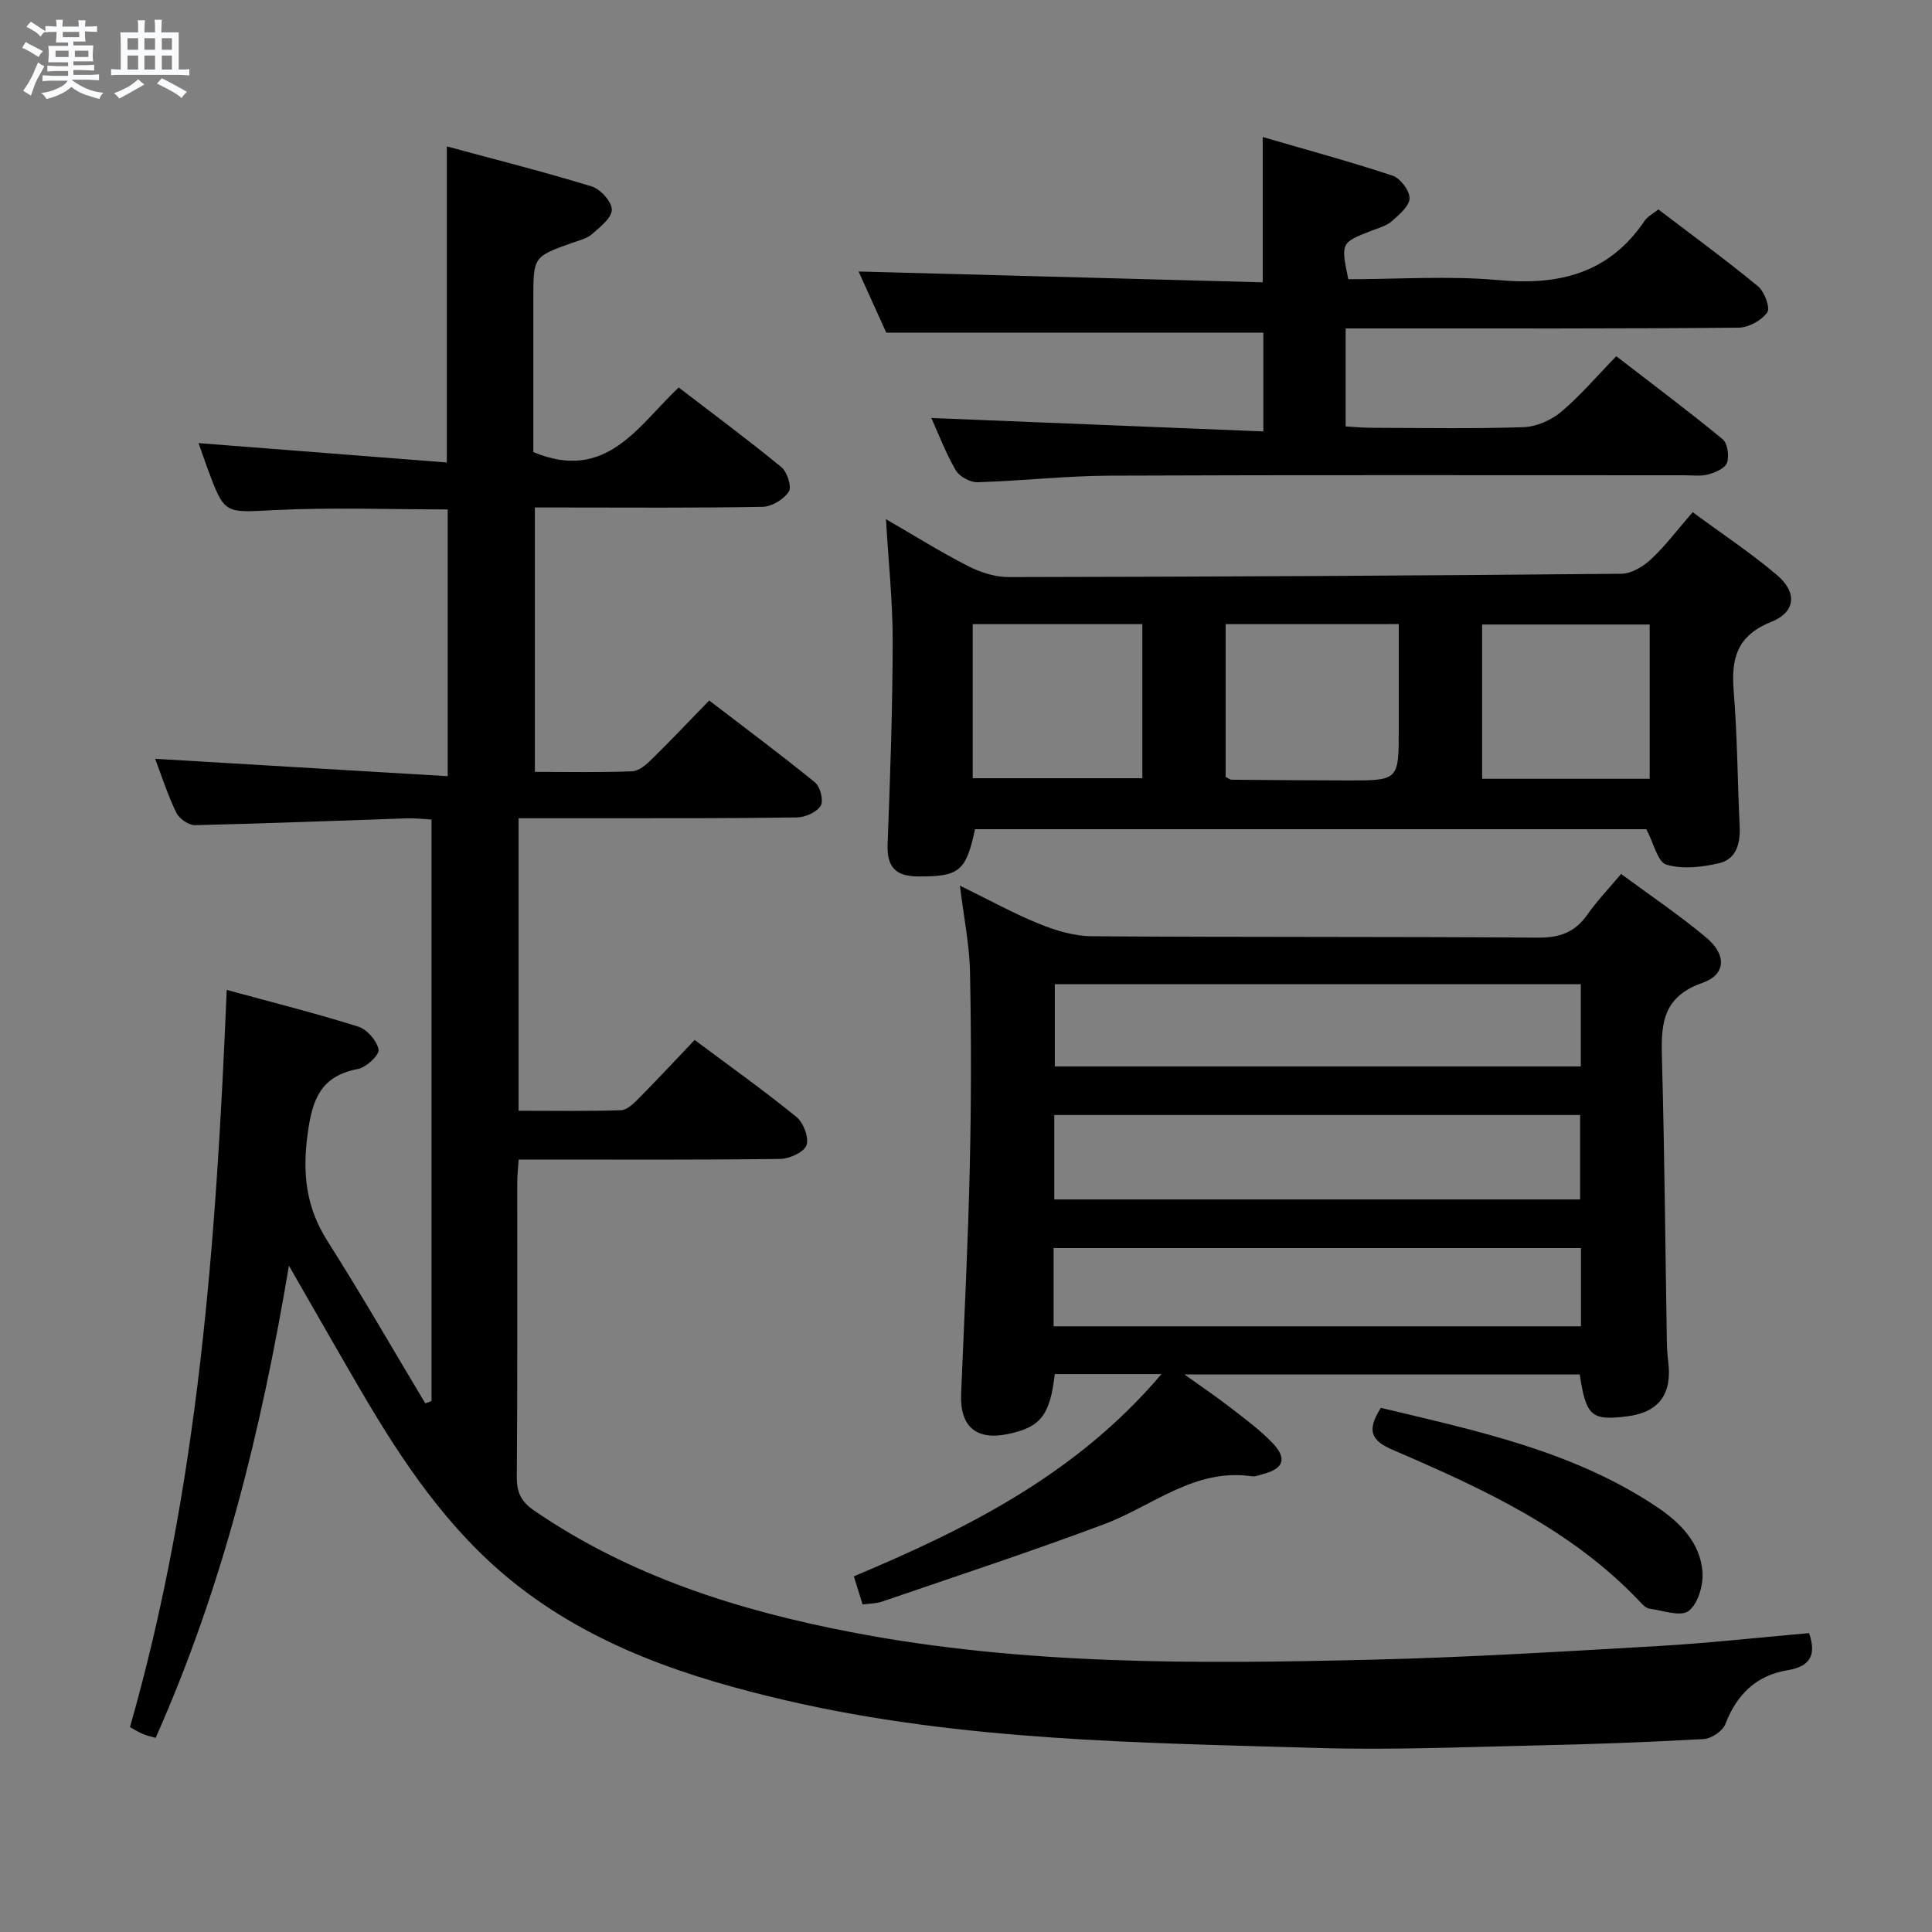 <svg enable-background="new 0 0 400 400" viewBox="0 0 400 400" xmlns="http://www.w3.org/2000/svg"><rect x="0" y="0" width="400" height="400" fill="#808080" stroke="none"/><path d="m6.8 9.5c.6.3 1.3.7 2.1 1.1-.4.4-.7.8-.9 1.2-.7-.4-1.3-.8-1.8-1.1s-1.1-.6-1.6-.8c.2-.4.5-.8.7-1.2.4.2.8.5 1.5.8zm.9 6.9c-.3.6-.5 1.1-.7 1.7s-.4 1.1-.6 1.7c-.6-.4-1.1-.7-1.6-1 .7-1 1.2-1.8 1.5-2.4.3-.5.6-1.1.8-1.7.3-.6.5-1.2.8-1.8.3.3.8.6 1.3.8-.7 1.3-1.2 2.2-1.5 2.7zm.1-11c.4.3 1 .7 1.7 1.1-.5.2-.8.6-1.1 1.1-.5-.6-1-1-1.4-1.2s-.9-.6-1.5-.8c.2-.4.5-.7.9-1.1.5.3.9.6 1.4.9zm10.5 13.1c1 .4 2 .6 3.1.7-.4.4-.7.8-.8 1.3-.9-.2-1.9-.6-3-.9-1-.4-2-.9-2.8-1.6-.5.4-1.1.9-1.9 1.3s-1.9.9-3.3 1.2c-.1-.3-.5-.8-1.1-1.3 1 0 2.1-.3 3.2-.8 1.2-.5 1.9-1 2.3-1.7h-3.2c-.4 0-1 0-2 .1v-1.2c1 0 1.7.1 2 .1h3.3v-1h-2.3c-.2 0-.9 0-2 .1v-1.2c1.2 0 1.9.1 2 .1h2.3v-.8h-4.1c0-.7.1-1.2.1-1.6 0-.5 0-1.1-.1-1.8h4.1v-.7h-2.5c0-.6.1-1.1.1-1.6v-.6h-.5c-.4 0-1 0-1.8.1v-1.3c1.2 0 1.9.1 2.1.1h.2c0-.3 0-.8-.1-1.4h1.4c0 .6-.1 1-.1 1.4h3.4c0-.4 0-.8-.1-1.3h1.5c0 .4-.1.9-.1 1.3.7 0 1.5 0 2.5-.1v1.2c-1 0-1.8-.1-2.5-.1v.6c0 .3 0 .8.1 1.5h-2.5v.8h4.1c0 .7-.1 1.3-.1 1.8s0 1 .1 1.5h-4.1v.8h1.4c.8 0 1.8 0 2.9-.1v1.2c-1 0-1.9-.1-2.8-.1h-1.5v1h3.2c.3 0 1 0 2.1-.1v1.2c-1.1 0-1.8-.1-2.1-.1h-3.4l-.1.1c1.4 1 2.4 1.5 3.4 1.9zm-4.1-6.7v-1.3h-2.7v1.3zm2.2-4.1v-1.1h-3.4v1.1zm1.9 4.1v-1.3h-2.8v1.3z" fill="#fafbfc"/><path d="m37 6.7v2.3 5.4c1 0 1.8 0 2.2-.1v1.3c-.6 0-1.5-.1-2.5-.1h-11.9c-.7 0-1.3 0-1.8.1v-1.3c.5 0 1.1.1 2 .1v-5.2c0-1 0-1.8-.1-2.5h3.7c0-1.3 0-2.1-.1-2.5h1.5c0 .4-.1 1.3-.1 2.5h2.2c0-1.2 0-2.1-.1-2.6h1.5c0 .4-.1 1.3-.1 2.6zm-12.3 13.7c-.3-.4-.7-.8-1.1-1.1 1.1-.4 2.1-.9 2.9-1.3.8-.5 1.5-1 2.1-1.6.4.4.9.8 1.3 1.1-2.5 1.4-4.2 2.4-5.2 2.9zm3.9-10.1v-2.4h-2.2v2.4zm0 4.1v-2.9h-2.2v2.9zm3.5-4.1v-2.4h-2.2v2.4zm0 4.1v-2.9h-2.2v2.9zm.4 2.9 1-1.1c.6.3 1.4.7 2.5 1.3s2 1.1 2.7 1.5c-.4.4-.8.8-1.1 1.3-.8-.8-2.5-1.7-5.1-3zm3.1-7v-2.4h-2.1v2.4zm0 4.1v-2.9h-2.1v2.9z" fill="#fafbfc"/><g fill="#000001"><path d="m46.94 204.95c9.45 2.58 18.42 4.83 27.23 7.6 1.82.57 3.86 2.92 4.21 4.76.2 1.09-2.54 3.68-4.26 4.01-7.71 1.46-9.47 6.26-10.43 13.45-1.1 8.17-.35 15.16 4.09 22.15 7.02 11.04 13.54 22.4 20.27 33.63.43-.16.86-.32 1.29-.49 0-39.93 0-79.87 0-120.38-1.55-.08-3.33-.31-5.09-.25-14.62.48-29.24 1.08-43.87 1.41-1.31.03-3.28-1.34-3.88-2.58-1.79-3.71-3.06-7.68-4.38-11.16 20.09 1.19 40.13 2.39 60.57 3.6 0-19.22 0-37.12 0-55.23-12.02 0-23.98-.45-35.88.14-10.32.51-10.3 1.03-13.9-8.77-.67-1.82-1.29-3.66-1.8-5.1 17.14 1.34 34.1 2.66 51.4 4.01 0-22.31 0-43.33 0-65.44 10.09 2.73 20.12 5.26 30 8.29 1.82.56 4.18 3.19 4.16 4.83-.03 1.73-2.46 3.61-4.14 5.07-1.07.93-2.68 1.28-4.08 1.78-8.03 2.88-8.03 2.87-8.03 11.68v27 4.64c15.08 6.27 21.56-5.28 30.09-13.38 7.2 5.53 14.38 10.84 21.27 16.5 1.2.99 2.19 4.08 1.54 5.07-1.04 1.59-3.5 3.1-5.4 3.14-13.83.26-27.66.14-41.49.14-1.79 0-3.59 0-5.69 0v54.74c6.9 0 13.52.14 20.13-.12 1.39-.05 2.93-1.37 4.04-2.47 3.92-3.84 7.68-7.83 11.92-12.19 7.58 5.81 14.89 11.24 21.93 16.98 1.08.88 1.79 3.79 1.16 4.81-.83 1.33-3.17 2.39-4.88 2.42-13.66.21-27.33.15-40.99.17-5.47.01-10.93 0-16.68 0v60.56c7.02 0 14.11.12 21.19-.11 1.23-.04 2.59-1.34 3.59-2.35 3.86-3.9 7.59-7.91 11.67-12.2 7.4 5.53 14.42 10.52 21.08 15.95 1.45 1.18 2.63 4.29 2.07 5.85-.51 1.44-3.5 2.8-5.42 2.83-16.16.22-32.33.13-48.49.13-1.8 0-3.6 0-5.68 0-.12 1.88-.29 3.33-.29 4.78-.02 20.33.07 40.66-.09 60.99-.03 3.24 1 5.14 3.62 6.93 19.87 13.6 42.22 20.64 65.56 25.14 35.71 6.89 71.81 6.58 107.91 5.71 19.77-.48 39.53-1.69 59.28-2.83 10.4-.6 20.77-1.76 31.18-2.67 1.53 4.5.31 6.89-4.46 7.68-6.45 1.06-10.53 5.02-12.88 11.17-.55 1.43-2.88 2.99-4.47 3.08-11.62.66-23.27 1.08-34.91 1.33-14.97.33-29.97.97-44.93.52-36.87-1.09-73.85-1.44-110.07-9.83-20.36-4.72-40.06-11.24-56.66-24.58-13.45-10.81-22.91-24.94-31.51-39.67-4.76-8.15-9.43-16.36-14.84-25.77-5.75 34.31-13.77 66.69-27.6 97.76-.95-.28-1.84-.47-2.67-.82-.9-.38-1.73-.92-2.64-1.41 14.22-49.77 17.87-100.72 20.03-152.63z"/><path d="m335.63 180.94c6.02 4.45 12.09 8.53 17.66 13.2 4.21 3.53 4.09 7.64-.84 9.36-8.78 3.06-8.54 9.3-8.34 16.5.52 19.14.67 38.29.99 57.44.02 1.5.11 3 .29 4.49.84 6.74-1.96 10.49-8.52 11.31-7.38.93-8.49-.02-9.8-8.67-26.84 0-53.73 0-81.84 0 3.66 2.62 6.69 4.66 9.56 6.89 3.01 2.34 6.13 4.62 8.74 7.37 2.99 3.16 2.2 5.24-1.91 6.32-.8.21-1.66.61-2.43.5-11.87-1.74-20.55 6.16-30.62 9.93-15.2 5.69-30.64 10.76-46 16.03-1.19.41-2.52.37-3.98.57-.63-2.03-1.16-3.73-1.81-5.82 23.59-9.9 46.17-21.2 63.69-41.87-8.05 0-15.08 0-22.09 0-.99 8.59-2.97 11.05-9.84 12.44-6.5 1.31-9.83-1.66-9.55-8.35.65-15.62 1.43-31.24 1.79-46.86.31-13.49.32-27 .05-40.49-.11-5.59-1.27-11.16-2.09-17.87 5.92 2.9 11.03 5.72 16.41 7.91 3.42 1.39 7.22 2.54 10.86 2.57 30.83.22 61.66.06 92.49.29 4.43.03 7.56-1.12 10.1-4.7 2-2.86 4.43-5.4 7.03-8.49zm-8.48 67.39c0-6.17 0-11.86 0-17.48-36.6 0-72.75 0-108.87 0v17.48zm.14-44.56c-36.63 0-72.81 0-108.9 0v17.02h108.9c0-5.65 0-11.07 0-17.02zm-109.15 70.83h109.18c0-5.59 0-10.84 0-16.2-36.56 0-72.85 0-109.18 0z"/><path d="m340.86 171.68c-46.18 0-92.62 0-139 0-1.84 8.76-3.32 9.82-11.76 9.78-4.72-.02-6.5-1.97-6.33-6.69.53-13.96 1.03-27.94 1.05-41.91.02-8.27-.88-16.54-1.39-25.37 5.79 3.35 11.26 6.77 16.98 9.7 2.54 1.3 5.59 2.29 8.41 2.29 42.3-.07 84.6-.29 126.89-.69 2.09-.02 4.54-1.52 6.16-3.04 3-2.82 5.5-6.16 8.58-9.71 6.01 4.43 11.97 8.38 17.39 12.96 4.3 3.64 4 7.7-1.18 9.78-7.15 2.87-8.26 7.68-7.71 14.41.76 9.27.78 18.61 1.23 27.91.17 3.51-.69 6.75-4.21 7.6-3.54.85-7.62 1.31-10.97.31-1.8-.53-2.62-4.46-4.14-7.33zm-87.1-42.46v31.65c.64.3.93.56 1.22.56 7.97.07 15.94.14 23.92.15 10.7.02 10.7.01 10.7-10.67 0-7.23 0-14.46 0-21.7-12.43.01-24.02.01-35.84.01zm-52.37 0v31.9h35.12c0-10.88 0-21.28 0-31.9-11.72 0-23.15 0-35.12 0zm140.16 32.02c0-10.91 0-21.46 0-31.94-11.81 0-23.23 0-34.69 0v31.94z"/><path d="m278.6 68v20.28c1.84.11 3.59.29 5.33.29 10.5.03 21 .22 31.49-.13 2.65-.09 5.7-1.42 7.76-3.14 3.94-3.29 7.3-7.28 11.45-11.55 7.5 5.79 14.9 11.32 22.02 17.18 1.03.85 1.38 3.47.91 4.88-.38 1.13-2.41 2.01-3.86 2.41-1.56.42-3.31.18-4.97.18-39.66.01-79.32-.09-118.98.08-9.12.04-18.24 1.09-27.36 1.36-1.52.04-3.75-1.16-4.5-2.46-2.07-3.55-3.54-7.46-5.07-10.84 22.82.92 45.57 1.84 68.74 2.78 0-7.72 0-14.25 0-20.45-25.84 0-51.55 0-78.07 0-1.74-3.84-3.89-8.6-5.73-12.66 27.84.75 55.55 1.49 83.67 2.24 0-10.25 0-19.61 0-30.08 9.02 2.63 18.02 5.06 26.86 7.99 1.62.53 3.56 3.09 3.54 4.69-.02 1.61-2.13 3.38-3.65 4.73-1.07.95-2.64 1.39-4.03 1.92-6.56 2.53-6.57 2.51-5 10.11 10.32 0 20.84-.75 31.2.19 12.53 1.14 22.83-1.44 30.16-12.3.61-.9 1.74-1.45 2.84-2.34 6.98 5.33 13.96 10.42 20.61 15.9 1.35 1.11 2.59 4.48 1.93 5.42-1.18 1.66-3.85 3.14-5.92 3.16-24.64.23-49.3.16-73.96.16-2.31 0-4.63 0-7.41 0z"/><path d="m285.89 291.48c19.79 4.75 39.81 8.9 57.17 20.53 4.83 3.24 8.94 7.39 9.42 13.41.21 2.72-.91 6.61-2.86 8.11-1.64 1.26-5.36-.09-8.14-.48-.72-.1-1.42-.86-1.98-1.46-14.2-15-32.52-23.39-51.01-31.35-4.52-1.94-5.67-3.93-2.6-8.76z"/></g></svg>
